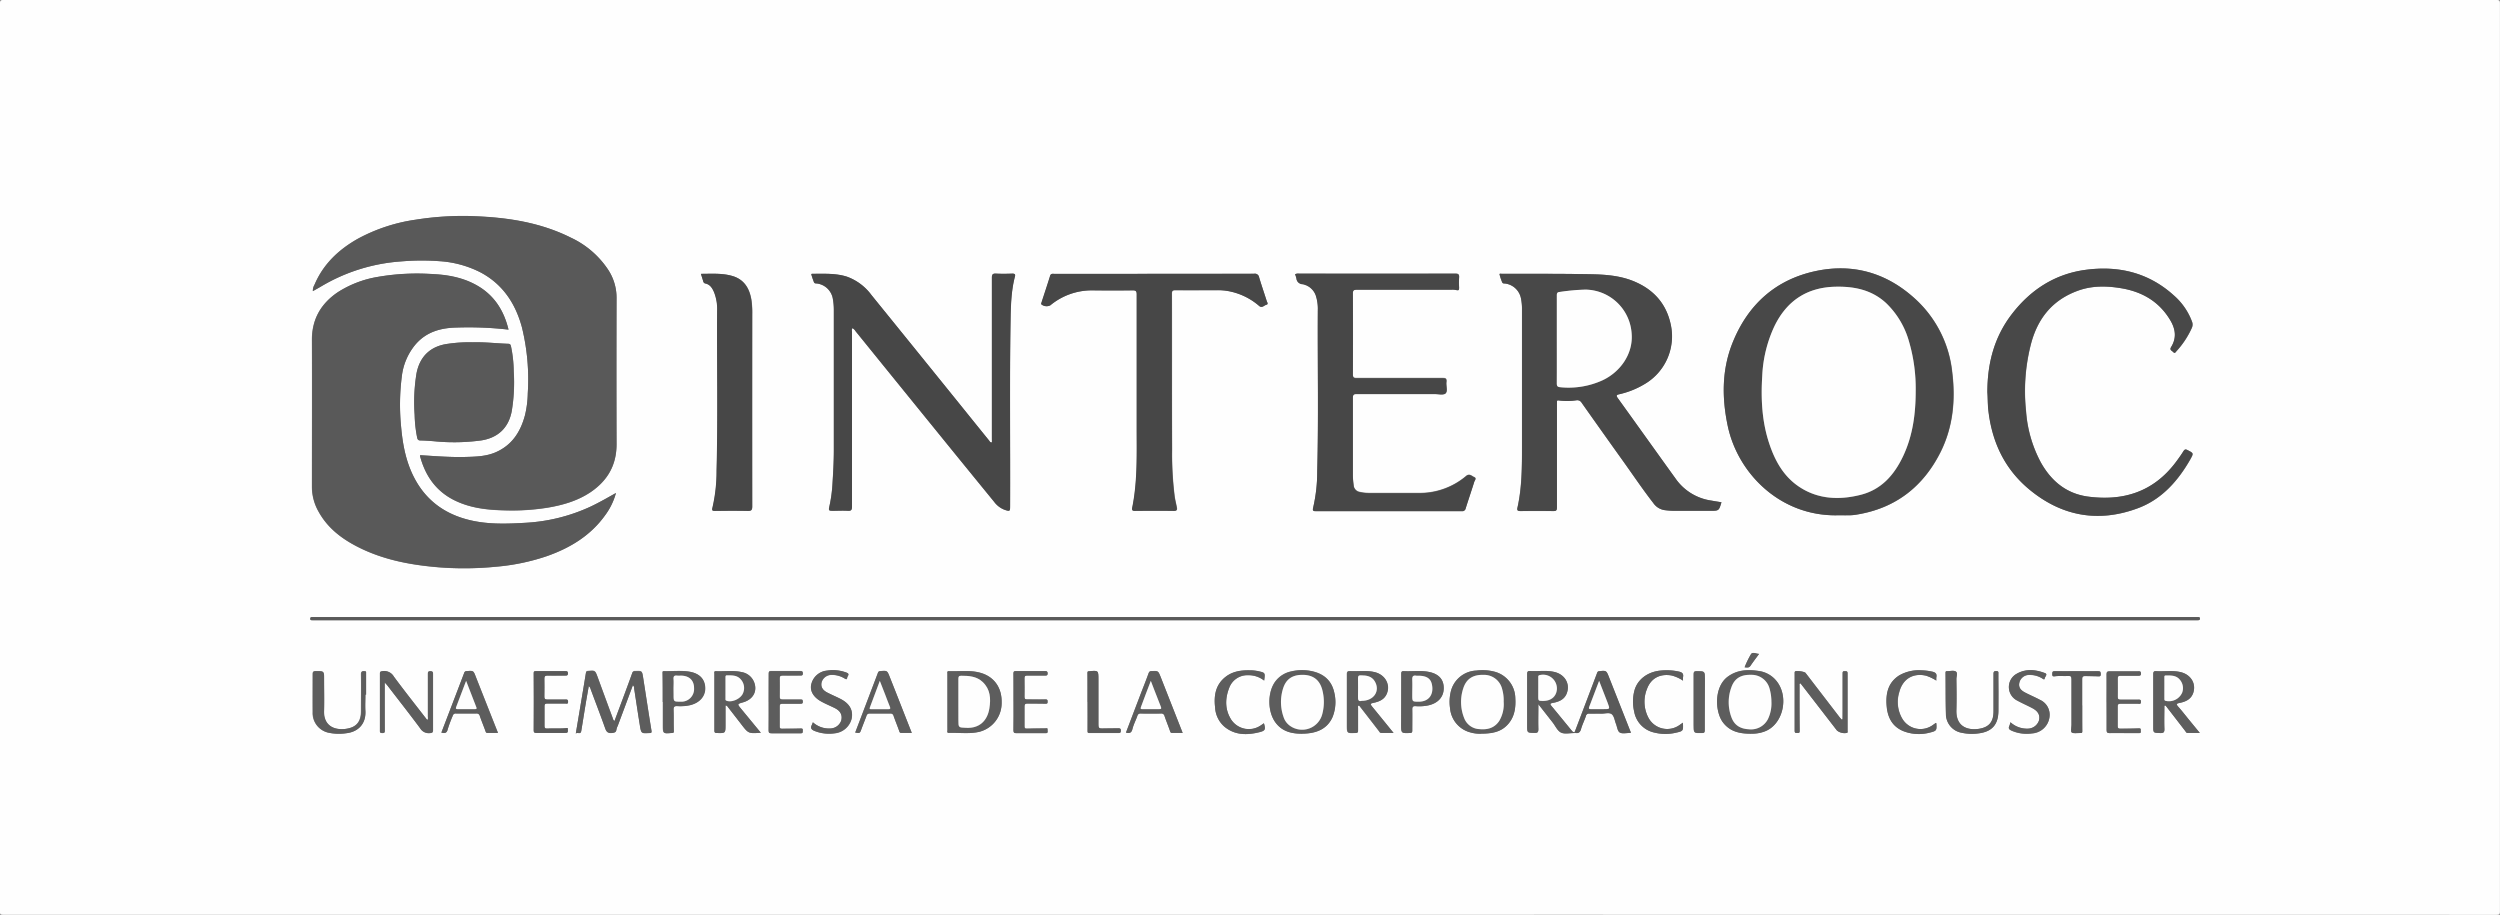 <svg xmlns="http://www.w3.org/2000/svg" viewBox="0 0 808.12 295.72"><rect x="0" y="0" width="808.12" height="295.72" fill="#808080" stroke="none"/><defs><style>.cls-1{fill:#fefefe;}.cls-2{fill:#595959;}.cls-3{fill:#484848;}.cls-4{fill:#474747;}.cls-5{fill:#5d5d5d;}</style></defs><title>Recurso 14</title><g id="Capa_2" data-name="Capa 2"><g id="Capa_1-2" data-name="Capa 1"><path class="cls-1" d="M404.06,295.7q-201.48,0-403,0c-.9,0-1.1-.2-1.1-1.1Q0,147.86,0,1.1C0,.2.2,0,1.1,0Q404.06,0,807,0c.9,0,1.1.2,1.1,1.1q0,146.76,0,293.52c0,.9-.2,1.1-1.1,1.1Q605.54,295.69,404.06,295.7Zm123-58.85.18-.09-.17-.13-7-17.73c-.84-2.15-.9-2.19-3.11-1.94a.69.69,0,0,0-.7.49Q512.68,227,509,236.6c-.51.25-.71-.18-1-.47-2.13-2.59-4.24-5.19-6.39-7.77-.54-.65-.74-.93.38-1.13,2-.37,3.86-1.15,4.56-3.35.92-2.95-.81-5.82-4-6.61-2.6-.64-5.26-.16-7.89-.32-.86-.06-1,.22-1,1.05,0,5.52,0,11,0,16.55,0,2.38,0,2.32,2.32,2.4,1,0,1.34-.22,1.3-1.29-.09-2.57,0-5.15,0-8l4.62,5.9c.88,1.12,1.54,2.69,2.69,3.26s2.81.15,4.25.17a.65.65,0,0,0,.22-.08c1,.24,1.63,0,1.94-1.13.39-1.45,1.1-2.81,1.58-4.24a1,1,0,0,1,1.19-.84c1.27,0,2.55,0,3.82,0s2.57-.46,3.37.18.94,2,1.36,3.1.53,2.38,1.25,2.82,2.15.13,3.27.14A1,1,0,0,0,527.06,236.85Zm-391.2-89.71s0,0-.07-.06,0,0,0,0h.14c-.23.3-.06.63,0,.9,1.69,6,5.06,10.75,10.74,13.65,5.14,2.61,10.68,3.24,16.32,3.37a73.32,73.32,0,0,0,14-.86c4.93-.84,9.68-2.2,13.89-5,5.5-3.71,8.46-8.77,8.43-15.55q-.09-23.64,0-47.28a16.47,16.47,0,0,0-2.66-9,29.26,29.26,0,0,0-12-10.4c-10-5.06-20.77-6.63-31.78-7A95.86,95.86,0,0,0,134.48,71a55.76,55.76,0,0,0-18.7,6.09c-6.24,3.5-11.27,8.19-14.12,14.91a3.87,3.87,0,0,0-.55,2.08c1-.56,1.94-1.09,2.86-1.63a58.44,58.44,0,0,1,25.59-7.94,77.92,77.92,0,0,1,12.69-.07,33.81,33.81,0,0,1,13.22,3.68c7.15,3.86,11.2,10.09,13.26,17.75a70.71,70.71,0,0,1,1.87,21.25,32.8,32.8,0,0,1-.9,7.1c-1.44,5.36-4.19,9.67-9.52,12-3.08,1.32-6.34,1.4-9.6,1.49C145.66,147.85,140.77,147.44,135.86,147.14Zm28.52-40.59c-1.38-5.65-4.07-10.29-9-13.5-4.69-3.06-10-4.17-15.41-4.42a74.51,74.51,0,0,0-17.89.9,34.32,34.32,0,0,0-13,5c-5.4,3.69-8.31,8.69-8.28,15.38.07,15.83,0,31.67,0,47.51a16.24,16.24,0,0,0,2.19,8.06c2.77,5,7.06,8.37,12,11,8.35,4.4,17.4,6.14,26.68,6.91a104.27,104.27,0,0,0,18.53-.17,69.35,69.35,0,0,0,16.52-3.42c7.55-2.66,14.19-6.66,18.92-13.33a21.33,21.33,0,0,0,3.42-7.09c-2.8,1.58-5.41,3.08-8.13,4.37A57.34,57.34,0,0,1,169.7,169c-5.79.34-11.56.53-17.27-.74-8.37-1.86-14.75-6.37-18.67-14.1-2.59-5.09-3.6-10.59-4.1-16.18a72.38,72.38,0,0,1,.22-16.25,19.57,19.57,0,0,1,4.34-10.28c3.5-4.15,8.19-5.46,13.34-5.57A113,113,0,0,1,164.38,106.55Zm392.08,55.81c-1.18-.2-2.28-.37-3.37-.57a17,17,0,0,1-11.21-6.69c-6.34-8.81-12.64-17.65-19-26.46-.57-.79-.42-1,.45-1.2a27.71,27.71,0,0,0,8.16-3.25A17.89,17.89,0,0,0,540.06,105c-1.45-7-5.77-11.61-12.26-14.2-4.39-1.75-9.09-2.07-13.75-2.16-8-.16-16-.11-24-.14-1.56,0-3.12,0-4.68,0-.24,0-.74-.15-.66.23a17.31,17.31,0,0,0,.83,2.49c.2.54.74.37,1.13.45a6,6,0,0,1,5,5,16.62,16.62,0,0,1,.29,3q0,22.2,0,44.4c0,6.7,0,13.41-1.46,20-.21.92.1,1.15,1,1.13,3.51,0,7,0,10.55,0,.93,0,1.19-.22,1.19-1.17,0-11,0-22.08,0-33.12,0-.32,0-.64,0-1s.22-.55.6-.47a19.58,19.58,0,0,0,5.72-.05,1.64,1.64,0,0,1,1.68.8q6.66,9.45,13.38,18.83c3.25,4.55,6.37,9.19,9.8,13.6a5.37,5.37,0,0,0,3.53,2.26,24.89,24.89,0,0,0,3.34.24c3.84,0,7.68,0,11.52,0C555.63,165.12,555.63,165.12,556.46,162.36Zm37.79,4.2c1.32,0,2.64,0,4,0a15.26,15.26,0,0,0,2.13-.24c12.52-2.08,21.41-9.11,27-20.29,4-8.11,4.82-16.83,3.71-25.76A37.34,37.34,0,0,0,618,95.64c-8.85-7.6-19.2-10.4-30.55-8.12C574.12,90.2,565,98.36,560,110.91c-3.44,8.66-3.43,17.66-1.53,26.71C561.76,153.25,575.73,167.06,594.25,166.56ZM320.64,143c-.57.05-.7-.31-.88-.53q-4.72-5.82-9.41-11.66Q296,113.13,281.71,95.43a17.07,17.07,0,0,0-8-6c-3.61-1.14-7.34-.89-11.05-.92-.17,0-.49,0-.41.25.24.84.52,1.66.84,2.47.2.52.75.35,1.15.44a6,6,0,0,1,5,5.21,19.35,19.35,0,0,1,.27,3.22q0,22.74,0,45.48c0,3.59-.21,7.18-.43,10.77a46.3,46.3,0,0,1-1,7.33c-.31,1.34-.2,1.44,1.13,1.44,1.6,0,3.21-.08,4.8,0,1.14.08,1.36-.32,1.36-1.38q0-28.2,0-56.4c0-.41-.18-.87.18-1.26a2.84,2.84,0,0,1,1,1l8.6,10.62q11.7,14.43,23.41,28.85,6.39,7.86,12.8,15.7a7.47,7.47,0,0,0,3.39,2.56c1.67.54,1.73.48,1.74-1.24.08-19.88-.18-39.75.14-59.63.08-4.86.17-9.73,1.4-14.49.17-.64.07-1-.79-1-1.76.06-3.52.09-5.28,0-1.09-.06-1.37.27-1.36,1.37q0,25.92,0,51.84Zm98-54.38a12.3,12.3,0,0,1,.43,1.34,2,2,0,0,0,1.83,1.77,5.57,5.57,0,0,1,4.46,3.73,14,14,0,0,1,.64,4.72c-.1,17.35.26,34.71-.19,52.06A51.47,51.47,0,0,1,424.49,164c-.25,1,0,1.13.91,1.13q23.58,0,47.16,0a1.09,1.09,0,0,0,1.24-.91c.9-2.87,1.88-5.72,2.78-8.6.13-.45.77-1.16,0-1.45s-1.55-1.3-2.68-.35a23.22,23.22,0,0,1-15.54,5.47c-5.28,0-10.56,0-15.84,0a13.44,13.44,0,0,1-3-.34,2.34,2.34,0,0,1-1.94-2.14,24.91,24.91,0,0,1-.25-3.1c0-8.4,0-16.8,0-25.2,0-1,.33-1.24,1.29-1.24,8.36,0,16.72,0,25.08,0,1.23,0,2.9.43,3.59-.2s.11-2.42.28-3.67-.35-1.27-1.33-1.27c-9.24,0-18.48,0-27.72,0-.95,0-1.19-.24-1.19-1.19q.06-13.07,0-26.15c0-1,.32-1.24,1.28-1.24,10.2,0,20.4,0,30.6,0a5.68,5.68,0,0,1,1.55.1c.86.26.92-.15.9-.83a29.33,29.33,0,0,1,0-3.11c.09-1-.16-1.35-1.27-1.34q-25.26.06-50.52,0A2.19,2.19,0,0,0,418.63,88.65Zm223.78,38.2c.12,1.53.1,3.4.29,5.28,1.07,10.39,5.12,19.32,13.22,26.07,10.48,8.72,22.35,10.89,35.12,6.14,7.7-2.86,13-8.79,17-15.82,1.13-2,1.09-2-.92-3-.65-.34-.93-.2-1.31.39-.78,1.25-1.64,2.45-2.53,3.63-7.23,9.54-17,12.56-28.49,11-6.92-1-11.72-5.06-15.06-11a41.24,41.24,0,0,1-4.79-16.61,60.82,60.82,0,0,1,1.71-22.15c2.22-8.08,7-13.83,15-16.75,4.54-1.67,9.22-1.61,13.92-.84,6.82,1.12,12.35,4.26,16,10.36,1.71,2.87,2.09,5.73.28,8.66-.63,1,.34,1.24.74,1.7s.77-.12,1-.38a28.49,28.49,0,0,0,4.92-7.46,2.57,2.57,0,0,0,.07-2.07,20.76,20.76,0,0,0-5.78-8.39c-8.2-7.47-18-9.8-28.76-8.32-9.77,1.36-17.56,6.39-23.58,14.16C644.7,108.78,642.4,117.28,642.41,126.85ZM373.1,88.5h-5.64q-13.32,0-26.63,0c-.53,0-1.08-.16-1.32.63-.89,2.88-1.85,5.74-2.78,8.61-.07.21-.25.39,0,.65a2.64,2.64,0,0,0,2.84.28A21,21,0,0,1,353,93.83c4.4,0,8.8,0,13.2,0,1.08,0,1.29.3,1.29,1.32,0,14.2,0,28.4,0,42.59,0,8.82.33,17.66-1.45,26.37-.15.76,0,1.06.89,1,4.2,0,8.4,0,12.6,0,1,0,1.06-.41.92-1.14-.23-1.17-.53-2.33-.7-3.51a110,110,0,0,1-.83-15.28c-.09-16.76,0-33.52-.06-50.27,0-.9.22-1.14,1.13-1.13,4.48.05,9,0,13.44,0a20,20,0,0,1,3,.18A21,21,0,0,1,407,98.88c.95.83,1.59-.14,2.34-.36s.25-.81.13-1.19c-.81-2.57-1.7-5.12-2.47-7.71a1.36,1.36,0,0,0-1.58-1.15C394.62,88.51,383.86,88.5,373.1,88.5ZM152.85,110.65a47.31,47.31,0,0,0-8,.48c-5.59.73-9.08,4-10.18,9.49a57.34,57.34,0,0,0-.62,13.47,41.33,41.33,0,0,0,.81,7.34c.15.69.38.93,1.07.95,1.43,0,2.86.13,4.29.24a64.87,64.87,0,0,0,15.38-.26c5.4-.85,8.79-4.08,9.83-9.44a56.17,56.17,0,0,0,.65-12.88,41.43,41.43,0,0,0-.88-8.06c-.13-.53-.26-.83-.89-.85C160.49,111,156.72,110.54,152.85,110.65Zm73.72-22.13c.29.92.54,1.71.82,2.49a.83.83,0,0,0,.64.63c1.57.32,2.28,1.53,2.84,2.83a14.86,14.86,0,0,1,1,6c-.1,17.23.26,34.46-.19,51.69a51.88,51.88,0,0,1-1.34,12c-.25,1,.12,1,.91,1,3.48,0,7-.06,10.44,0,1.16,0,1.51-.2,1.51-1.46q-.07-31.06,0-62.13a28.54,28.54,0,0,0-.26-4.54c-.6-3.76-2.33-6.72-6.23-7.83C233.38,88.25,230,88.51,226.57,88.52ZM405.74,199.46H101.06c-.35,0-.74-.05-.77.5s.36.52.72.52H710.35c.36,0,.76,0,.78-.5s-.35-.53-.72-.53H405.74Zm-201.17,22a1.21,1.21,0,0,1,.42,1c.62,4,1.21,8,1.86,12,.42,2.57.46,2.55,3.15,2.39.57,0,.7-.11.59-.76-.93-5.7-1.8-11.41-2.69-17.11-.35-2.21-.35-2.19-2.6-2.11a.86.86,0,0,0-.94.67c-.8,2.25-1.63,4.48-2.46,6.72l-3.26,8.73c-.45-.26-.48-.66-.6-1q-2.44-6.6-4.86-13.21c-.79-2.14-.84-2.17-3.13-1.94-.44.05-.58.17-.65.63-1.05,6.42-2.14,12.84-3.27,19.58.6-.64,1.56.43,1.77-.85.45-2.71.87-5.42,1.32-8.13.35-2.11.73-4.21,1.11-6.39a1.78,1.78,0,0,1,.6,1c1.58,4.25,3.21,8.48,4.73,12.75.37,1,.82,1.49,2,1.41.89-.06,1.52-.12,1.62-1.17a4.72,4.72,0,0,1,.41-1.12C201.3,230.32,202.91,226,204.57,221.5Zm101.69,5.42c0,3,0,6.08,0,9.12,0,.34-.25.9.44.87,3.27-.11,6.57.4,9.8-.33a9.59,9.59,0,0,0,7.27-9.52c.08-4.81-2.48-8.35-6.9-9.57-3.34-.93-6.75-.38-10.13-.52-.69,0-.49.48-.49.84Zm172.65,10.24c4.18,0,6.84-1,8.73-3.25s2.37-5.26,2.18-8.23a9,9,0,0,0-6.8-8.56,15.43,15.43,0,0,0-5.82-.34,8.86,8.86,0,0,0-8.32,7.19,14,14,0,0,0-.15,5,8.84,8.84,0,0,0,6.71,7.83A10.69,10.69,0,0,0,478.91,237.16Zm87.11,0a11.25,11.25,0,0,0,4.3-.68c5.95-2.09,8.15-11,4-16.24a8.87,8.87,0,0,0-5.88-3.34c-3.47-.53-6.86-.37-9.85,1.78-4.56,3.25-4.31,11.38-1.6,14.91C559.22,236.44,562.24,237.2,566,237.17Zm-145.14,0c5,0,8.28-1.76,9.84-5.38a12.92,12.92,0,0,0,.59-7.75c-.76-3.85-3.2-6.12-7-7a15,15,0,0,0-6.88,0,8.59,8.59,0,0,0-5.24,3.32c-2.57,3.53-2.5,9.82.16,13.3C414.53,236.49,417.56,237.19,420.88,237.17Zm278.75-9c.34-.12.45,0,.54.13q3.12,4,6.22,8.05c.21.26.29.64.77.63,1.26,0,2.52,0,3.94,0l-3.53-4.3c-1.14-1.39-2.23-2.82-3.43-4.16-.7-.8-.68-1,.44-1.25,1.88-.37,3.62-1.13,4.35-3.13,1.09-3-.65-6-4-6.81-2.6-.63-5.25-.16-7.88-.32-.86-.06-1,.23-1,1.05,0,5.59,0,11.19,0,16.78,0,2.14,0,2.07,2.18,2.17,1.14.05,1.47-.22,1.42-1.41C699.55,233.05,699.63,230.56,699.63,228.12Zm-453.69,8.74-6.39-7.77c-1.25-1.52-1.25-1.52.65-2.06,3.23-.92,4.72-3.58,3.58-6.5a5.25,5.25,0,0,0-4-3.27c-2.75-.63-5.57-.17-8.35-.3-.7,0-.49.49-.49.83,0,6.11,0,12.23,0,18.34,0,.62.16.79.78.81,2.81.08,2.81.1,2.81-2.74v-6.15c.56,0,.66.36.85.59l4.18,5.39C241.93,237.14,241.92,237.14,245.94,236.86Zm204.53.06c-2.42-3-4.66-5.77-7-8.51-.69-.82-.58-1,.43-1.2,1.88-.39,3.61-1.09,4.38-3.09,1.12-2.93-.63-6-3.95-6.84-2.63-.65-5.33-.17-8-.33-.81,0-1,.23-1,1,0,5.44,0,10.87,0,16.31,0,2.83,0,2.8,2.85,2.69.67,0,.75-.27.74-.85,0-2.4,0-4.79,0-7.19,0-.28-.18-.65.22-.86.1.06.23.09.29.18q3.12,4,6.23,8.05c.23.3.33.68.87.66C447.84,236.89,449.07,236.92,450.47,236.92ZM124.36,220.61c.49.54.77.82,1,1.12,3.51,4.55,7.06,9.08,10.48,13.69A3.2,3.2,0,0,0,139,237c.78-.07,1-.26,1-1,0-6,0-12,0-18,0-.61,0-1-.84-1s-.82.42-.82,1q0,6.83,0,13.66c0,.35.17.77-.21,1.12-3.63-4.7-7.27-9.29-10.76-14a3.58,3.58,0,0,0-3.72-1.79c-.68.09-.81.22-.81.89q0,9,0,18.1c0,.59-.14,1,.77,1s.8-.43.8-1C124.36,231,124.36,226,124.36,220.61Zm471.25,11.9-.27.1c-.23-.26-.47-.51-.68-.78l-11-14.32c-.36-.46-3.07-.83-3.41-.43a.88.88,0,0,0-.1.55c0,6.2,0,12.4,0,18.59,0,.79.4.7.89.71s.74,0,.73-.71c-.07-4.88-.05-9.76-.05-14.64,0-.24-.14-.58.33-.69l11.76,15.24a3.91,3.91,0,0,0,3.25.77c.31-.16.18-.4.18-.62,0-6.2,0-12.4,0-18.6,0-.75-.34-.73-.86-.72s-.75,0-.74.69c0,4,0,8.08,0,12.12Zm-142.67-5.62v7.32c0,2.83,0,2.82,2.81,2.73.62,0,.79-.17.78-.81,0-2.24,0-4.48,0-6.72,0-.88.17-1.21,1.11-1.15a14.28,14.28,0,0,0,4.17-.27c3.06-.71,4.88-2.76,4.89-5.52s-1.56-4.64-4.84-5.28c-2.64-.53-5.34-.1-8-.24-.78,0-.9.24-.89.94C453,220.89,452.94,223.89,452.94,226.89Zm-238.72,0h0v7.31c0,3,0,3,3,2.69.44,0,.53-.1.51-.61-.07-2.31,0-4.63-.08-6.95,0-.94.3-1.15,1.17-1.11a14.94,14.94,0,0,0,4-.26c3.13-.69,5.11-2.86,5.06-5.62s-1.79-4.69-5.08-5.24c-2.73-.45-5.5-.1-8.25-.17-.45,0-.45.22-.44.62C214.24,220.7,214.22,223.82,214.22,226.93Zm168.07,10-7.13-18.08c-.79-2-.79-2-2.92-1.89-.59,0-.78.22-1,.76-.79,2.21-1.67,4.38-2.51,6.57-1.6,4.18-3.19,8.37-4.78,12.54,1.15.31,1.78.11,2.09-1.17.36-1.45,1.09-2.81,1.59-4.23a1,1,0,0,1,1.13-.77q3.22.06,6.47,0a1.06,1.06,0,0,1,1.2.85c.56,1.65,1.24,3.27,1.8,4.92.14.4.28.51.64.5Zm-239.62-.1c1.16.3,1.8.13,2.1-1.16a45.21,45.21,0,0,1,1.58-4.24,1,1,0,0,1,1.13-.77c2.15,0,4.31,0,6.47,0a1.05,1.05,0,0,1,1.19.85c.56,1.61,1.22,3.19,1.8,4.8.13.36.18.64.67.63,1.1,0,2.21,0,3.38,0-2.41-6.11-4.78-12.09-7.14-18.07-.82-2.09-.81-2.08-3-1.9a.75.75,0,0,0-.77.56C147.61,223.93,145.15,230.35,142.67,236.82Zm152.06.1c-2.43-6.14-4.78-12.12-7.15-18.1-.82-2.08-.83-2.06-3.06-1.87a.76.76,0,0,0-.76.59q-3.66,9.63-7.33,19.27c1.54.22,1.53.21,2-1.12s1.1-2.82,1.62-4.24a1,1,0,0,1,1.1-.8c2.2,0,4.39,0,6.59,0a1,1,0,0,1,1.11.81c.56,1.61,1.22,3.19,1.79,4.81.13.38.2.66.67.65ZM646,224.29c0-2.12,0-4.24,0-6.36,0-.53.21-1-.67-1s-.9.25-.9,1c0,4,0,8,0,12,0,3.39-1.4,5.15-4.73,5.67-3.61.57-7.42-.65-7.27-6,.1-3.36.05-6.72,0-10.08,0-.84.51-2-.21-2.46s-1.79-.09-2.71-.1h-.12c-.34,0-.47.12-.47.5.05,4.52,0,9,.13,13.55a6.16,6.16,0,0,0,5.1,5.86,15.36,15.36,0,0,0,5.36.19c4.43-.54,6.45-2.93,6.45-7.38Zm-383.2,9.17c-.16.43-.24.7-.36.95-.45.93-.22,1.42.8,1.86a12.63,12.63,0,0,0,6.56.81,6.3,6.3,0,0,0,5.52-4.76c.51-2.67-.61-4.77-3.46-6.29-1.48-.78-3-1.4-4.51-2.18s-2.07-1.95-1.73-3.31a3.31,3.31,0,0,1,3.12-2.35,7.74,7.74,0,0,1,4.22,1.11c.37.19.83.61.92-.22.06-.54,1-1.17-.19-1.61a12.36,12.36,0,0,0-6.34-.66,5.77,5.77,0,0,0-5.12,4.65c-.37,2,.78,4,3.27,5.34,1.42.78,2.94,1.4,4.4,2.13,1.82.92,2.49,2.24,2.07,4a3.83,3.83,0,0,1-3.63,2.59A7.72,7.72,0,0,1,262.75,233.46Zm387.11,0a8.21,8.21,0,0,1-.38,1.22c-.43.88,0,1.2.77,1.56a12.14,12.14,0,0,0,6.56.87,6.07,6.07,0,0,0,5.64-5.29,5.27,5.27,0,0,0-3.1-5.56c-1.61-.87-3.32-1.56-4.93-2.43s-2-1.89-1.7-3.19a3.25,3.25,0,0,1,3.16-2.44,7.7,7.7,0,0,1,4.21,1.13c.25.14.71.61.81,0s1.07-1.34.08-1.71c-3.08-1.17-6.22-1.48-9.22.27a4.89,4.89,0,0,0,.27,8.61c1.64.89,3.36,1.63,5,2.51,1.83,1,2.47,2.29,2,4a3.85,3.85,0,0,1-3.66,2.57A7.85,7.85,0,0,1,649.86,233.44Zm-531.74-8.9h.07c0-2.35,0-4.71,0-7.06,0-.36,0-.5-.4-.52-.74-.05-1.21,0-1.19,1,.08,4,0,7.91,0,11.87,0,3.45-1.5,5.29-4.92,5.76-3.6.49-7.29-.87-7.07-5.94.15-3.39,0-6.79,0-10.19,0-2.58,0-2.55-2.64-2.53-.71,0-1,.17-1,.93,0,4.12,0,8.24,0,12.35A6.49,6.49,0,0,0,106,236.8a16.19,16.19,0,0,0,6,.2c3.7-.43,6.37-3,6.09-7.3C118,228,118.12,226.26,118.12,224.54Zm507.62,9.13-.83.59a6.84,6.84,0,0,1-9.94-1.84,10.65,10.65,0,0,1-1.07-8.64c1.08-4.28,4.41-6.33,8.68-5.38a14.48,14.48,0,0,1,3.33,1.59,5.52,5.52,0,0,1,0-1.09c.26-1.18-.36-1.62-1.4-1.82a17.73,17.73,0,0,0-3.32-.41,12.71,12.71,0,0,0-7.34,1.68c-3.6,2.34-4.35,5.88-4,9.85.31,3.68,1.8,6.63,5.37,8.11a13.7,13.7,0,0,0,8.58.48c2.2-.52,2.26-.72,2.11-3C625.89,233.78,625.84,233.75,625.74,233.67ZM544,233.6l-1,.7a6.87,6.87,0,0,1-10.23-2.44,11.08,11.08,0,0,1-.35-9.27c1.31-3.41,4.22-4.87,7.88-4.25a11.62,11.62,0,0,1,3.74,1.69,6.58,6.58,0,0,1,0-1.19c.22-1.12-.35-1.52-1.34-1.75a18.49,18.49,0,0,0-6.07-.31c-4.12.42-7.38,2.92-8.32,6.48a14.05,14.05,0,0,0-.07,6.76,8.41,8.41,0,0,0,6.48,6.77,14.79,14.79,0,0,0,7,.06C544.15,236.31,544.14,236.27,544,233.6ZM408.64,220c.33-2.54.32-2.51-1.88-3a12.89,12.89,0,0,0-2.62-.28c-2.79-.07-5.51.27-7.83,2-3.38,2.53-4,6.1-3.53,10a8.83,8.83,0,0,0,3,6.2c3.37,2.76,7.25,2.76,11.23,1.81,2-.48,2.14-.86,1.55-2.9l-1.08.74a6.83,6.83,0,0,1-9.55-2c-2-3.27-1.94-6.76-.58-10.22a6.25,6.25,0,0,1,6.07-4.06A8.15,8.15,0,0,1,408.64,220Zm-81,6.85c0,3,0,6.08,0,9.12,0,.79.18,1,1,1,3,0,6.08,0,9.12,0H338c.92,0,.52-.71.58-1.14.08-.62-.34-.42-.7-.41-2,0-4,0-6,.09-.71,0-.75-.34-.75-.88,0-2.08,0-4.16,0-6.24,0-.72.2-1,.94-1,2,.05,3.92,0,5.88.05.62,0,.64-.19.64-.65s0-.76-.67-.73c-2,.08-3.92,0-5.88,0-.64,0-.92-.12-.91-.84.05-2,0-4,0-6,0-.69.2-.89.88-.88,1.92,0,3.84,0,5.76,0,.47,0,.84,0,.84-.65s-.27-.79-.85-.79c-3.12,0-6.24,0-9.36,0-.69,0-.85.2-.84.88C327.64,220.82,327.61,223.82,327.62,226.82Zm353.32.13c0,3,0,6,0,9,0,.8.24,1,1,1,2.08-.05,4.16,0,6.24,0h3.24c.85,0,.48-.64.54-1s-.09-.56-.6-.53c-2,.08-4,.05-6,.1-.61,0-.86-.17-.85-.81q0-3.18,0-6.36c0-.67.21-.91.89-.9,1.88,0,3.76,0,5.64,0,.43,0,.93.25,1-.59s-.49-.72-1-.72c-1.84,0-3.68,0-5.52,0-.72,0-1-.2-1-.95,0-2,0-3.92,0-5.87,0-.8.3-.92,1-.91,1.84,0,3.68,0,5.52,0,.55,0,1,.05,1-.77s-.5-.65-1-.66c-3,0-6.08,0-9.12,0-.8,0-1,.24-1,1C681,221,680.94,224,680.94,227Zm-432.48,0c0,3,0,6,0,9,0,.91.29,1,1.06,1,3,0,5.92,0,8.88,0h.48c.81,0,.57-.57.62-1s-.22-.56-.71-.54c-2,.07-4,0-6,.08-.71,0-.76-.33-.75-.88,0-2.08,0-4.16,0-6.23,0-.74.2-1,.94-1,1.92,0,3.84,0,5.76,0,.55,0,.78,0,.78-.66s-.26-.69-.79-.68c-1.92,0-3.84,0-5.76,0-.76,0-.95-.24-.93-1,0-1.92.05-3.84,0-5.76,0-.75.16-1,1-1,1.87.06,3.75,0,5.63,0,.46,0,.86.05.86-.64s-.27-.8-.86-.8c-3.12,0-6.23,0-9.35,0-.69,0-.84.19-.83.87C248.48,220.86,248.46,223.9,248.46,226.93Zm-65,8.39c-2.28.25-4.52.06-6.75.13-.59,0-.76-.24-.76-.78q0-3.24,0-6.47c0-.62.21-.85.83-.84,2,0,3.92,0,5.88,0,.44,0,.91.29.9-.57s-.42-.74-1-.73c-1.92,0-3.84,0-5.76,0-.69,0-.9-.23-.89-.9,0-1.91.05-3.83,0-5.75,0-.82.2-1.11,1.06-1.09,1.91.07,3.83,0,5.75,0,.51,0,.82,0,.8-.69s-.2-.75-.76-.74c-3.2,0-6.4,0-9.6,0-.52,0-.71.07-.7.71q.06,9.17,0,18.34c0,.76.17.93.9.92,2.91,0,5.83,0,8.75,0C183.64,236.92,183.64,236.92,183.51,235.32ZM673.08,228h0c0-2.84,0-5.67,0-8.51,0-.71.17-1,.93-1,1.36.07,2.72,0,4.07.09.57,0,1,.19,1-.66s-.16-1-.93-1c-2.39.05-4.79,0-7.19,0-2.24,0-4.48,0-6.72,0-.9,0-.79.48-.82,1.05s.39.67.85.6c1.43-.24,2.87,0,4.3-.12.87-.07,1.07.28,1.06,1.09,0,4.92,0,9.84,0,14.75,0,.85-.3,2.2.09,2.44.67.41,1.76.14,2.68.16h.24c.4,0,.48-.11.48-.55C673.06,233.57,673.08,230.77,673.08,228Zm-321.55-1.06h0c0,3.11,0,6.22,0,9.34,0,.53.07.68.59.68,3.15,0,6.31,0,9.46,0,.66,0,.67-.34.69-.82s-.2-.72-.77-.7c-1.76.05-3.52,0-5.27.06-1,.05-1.2-.3-1.19-1.22,0-4.87,0-9.74,0-14.61,0-2.95,0-2.95-3-2.68-.43,0-.56.08-.55.6C351.56,220.68,351.53,223.79,351.53,226.91Zm199.54.15v-7.55c0-2.59,0-2.56-2.63-2.57-.82,0-1,.26-1,1,0,5.44,0,10.87,0,16.31,0,2.76,0,2.73,2.74,2.68.69,0,.85-.21.84-.88C551,233.06,551.07,230.06,551.07,227.06Zm17.56-15.7c-.93,0-2.07-.72-2.62.08a29.93,29.93,0,0,0-2.07,4.25c.83.06,1.42.21,1.89-.48C566.72,213.9,567.69,212.64,568.63,211.36Z"/><path class="cls-2" d="M135.86,147.14c4.91.3,9.8.71,14.72.57,3.26-.09,6.52-.17,9.6-1.49,5.33-2.29,8.08-6.6,9.52-12a32.8,32.8,0,0,0,.9-7.1,70.71,70.71,0,0,0-1.87-21.25c-2.06-7.66-6.11-13.89-13.26-17.75a33.81,33.81,0,0,0-13.22-3.68,77.92,77.92,0,0,0-12.69.07A58.44,58.44,0,0,0,104,92.49c-.92.54-1.86,1.07-2.86,1.63a3.87,3.87,0,0,1,.55-2.08c2.85-6.72,7.88-11.41,14.12-14.91A55.76,55.76,0,0,1,134.48,71a95.86,95.86,0,0,1,18.37-1.15c11,.38,21.8,2,31.78,7a29.26,29.26,0,0,1,12,10.4,16.47,16.47,0,0,1,2.66,9q-.06,23.64,0,47.28c0,6.78-2.93,11.84-8.43,15.55-4.21,2.83-9,4.19-13.89,5a73.32,73.32,0,0,1-14,.86c-5.64-.13-11.18-.76-16.32-3.37-5.68-2.9-9-7.61-10.74-13.65-.08-.27-.25-.6,0-.9Z"/><path class="cls-2" d="M164.38,106.55a113,113,0,0,0-16.82-.67c-5.15.11-9.84,1.42-13.34,5.57a19.57,19.57,0,0,0-4.34,10.28,72.38,72.38,0,0,0-.22,16.25c.5,5.59,1.51,11.09,4.1,16.18,3.92,7.73,10.3,12.24,18.67,14.1,5.71,1.27,11.48,1.08,17.27.74A57.34,57.34,0,0,0,191,163.71c2.72-1.29,5.33-2.79,8.13-4.37a21.33,21.33,0,0,1-3.42,7.09c-4.73,6.67-11.37,10.67-18.92,13.33a69.35,69.35,0,0,1-16.52,3.42,104.27,104.27,0,0,1-18.53.17c-9.28-.77-18.33-2.51-26.68-6.91-5-2.62-9.24-6-12-11a16.24,16.24,0,0,1-2.19-8.06c0-15.84.06-31.68,0-47.51,0-6.69,2.88-11.69,8.28-15.38a34.32,34.32,0,0,1,13-5,74.51,74.51,0,0,1,17.89-.9c5.44.25,10.72,1.36,15.41,4.42C160.31,96.26,163,100.9,164.38,106.55Z"/><path class="cls-3" d="M556.46,162.36c-.83,2.76-.83,2.76-3.61,2.76-3.84,0-7.68,0-11.52,0a24.89,24.89,0,0,1-3.34-.24,5.37,5.37,0,0,1-3.53-2.26c-3.43-4.41-6.55-9.05-9.8-13.6q-6.72-9.39-13.38-18.83a1.64,1.64,0,0,0-1.68-.8,19.58,19.58,0,0,1-5.72.05c-.38-.08-.62,0-.6.47s0,.64,0,1c0,11,0,22.08,0,33.12,0,1-.26,1.18-1.19,1.17-3.51-.06-7-.06-10.55,0-.92,0-1.23-.21-1-1.13,1.48-6.6,1.45-13.31,1.46-20q0-22.2,0-44.4a16.62,16.62,0,0,0-.29-3,6,6,0,0,0-5-5c-.39-.08-.93.09-1.13-.45a17.31,17.31,0,0,1-.83-2.49c-.08-.38.42-.23.66-.23,1.56,0,3.12,0,4.68,0,8,0,16,0,24,.14,4.66.09,9.36.41,13.75,2.16,6.49,2.59,10.81,7.2,12.26,14.2a17.89,17.89,0,0,1-8.55,19.21,27.71,27.71,0,0,1-8.16,3.25c-.87.2-1,.41-.45,1.2,6.34,8.81,12.64,17.65,19,26.46a17,17,0,0,0,11.21,6.69C554.18,162,555.28,162.16,556.46,162.36Zm-53.22-52.58c0,4.67,0,9.35,0,14,0,.9.11,1.28,1.18,1.37A26.48,26.48,0,0,0,517.92,123c5.71-2.62,10-8.48,9.5-15.08a15.18,15.18,0,0,0-14.9-14.27,68,68,0,0,0-8.45.77c-.74.08-.85.48-.84,1.13C503.25,100.26,503.24,105,503.24,109.78Z"/><path class="cls-3" d="M594.25,166.56c-18.52.5-32.49-13.31-35.77-28.94-1.9-9.05-1.91-18.05,1.53-26.71,5-12.55,14.11-20.71,27.4-23.39,11.35-2.28,21.7.52,30.55,8.12A37.34,37.34,0,0,1,631,120.26c1.11,8.93.32,17.65-3.71,25.76-5.56,11.18-14.45,18.21-27,20.29a15.26,15.26,0,0,1-2.13.24C596.89,166.59,595.57,166.56,594.25,166.56Zm25-40.14a54.08,54.08,0,0,0-2.14-16A27.39,27.39,0,0,0,609.69,98c-4.65-4.32-10.33-5.44-16.4-5.3-9.18.21-15.71,4.53-19.71,12.76a42.14,42.14,0,0,0-3.94,16.14c-.46,7.37-.1,14.68,2.26,21.77,1.89,5.68,4.72,10.78,9.88,14.13,6.12,4,12.86,4.18,19.69,2.46s10.85-6.46,13.69-12.46C618.32,140.82,619.23,133.7,619.24,126.42Z"/><path class="cls-4" d="M320.64,143v-1.35q0-25.92,0-51.84c0-1.1.27-1.43,1.36-1.37,1.76.1,3.52.07,5.28,0,.86,0,1,.37.79,1-1.23,4.76-1.32,9.63-1.4,14.49-.32,19.88-.06,39.75-.14,59.63,0,1.72-.07,1.78-1.74,1.24a7.47,7.47,0,0,1-3.39-2.56q-6.4-7.84-12.8-15.7-11.71-14.42-23.41-28.85l-8.6-10.62a2.84,2.84,0,0,0-1-1c-.36.39-.18.85-.18,1.26q0,28.2,0,56.4c0,1.06-.22,1.46-1.36,1.38-1.59-.11-3.2,0-4.8,0-1.33,0-1.44-.1-1.13-1.44a46.3,46.3,0,0,0,1-7.33c.22-3.59.43-7.18.43-10.77q0-22.74,0-45.48a19.35,19.35,0,0,0-.27-3.22,6,6,0,0,0-5-5.21c-.4-.09-.95.08-1.15-.44-.32-.81-.6-1.63-.84-2.47-.08-.28.24-.26.41-.25,3.71,0,7.44-.22,11.05.92a17.07,17.07,0,0,1,8,6q14.35,17.68,28.64,35.41,4.69,5.83,9.41,11.66C319.94,142.72,320.07,143.08,320.64,143Z"/><path class="cls-4" d="M418.63,88.65a2.19,2.19,0,0,1,1.22-.15q25.26,0,50.52,0c1.11,0,1.36.33,1.27,1.34a29.33,29.33,0,0,0,0,3.11c0,.68,0,1.09-.9.83a5.68,5.68,0,0,0-1.55-.1c-10.2,0-20.4,0-30.6,0-1,0-1.29.2-1.28,1.24q.06,13.08,0,26.15c0,.95.24,1.2,1.19,1.19,9.24,0,18.48,0,27.72,0,1,0,1.48.13,1.33,1.27s.52,3-.28,3.67-2.36.2-3.59.2c-8.36,0-16.72,0-25.08,0-1,0-1.3.2-1.29,1.24,0,8.4,0,16.8,0,25.2a24.91,24.91,0,0,0,.25,3.1,2.34,2.34,0,0,0,1.94,2.14,13.44,13.44,0,0,0,3,.34c5.28,0,10.56,0,15.84,0a23.22,23.22,0,0,0,15.54-5.47c1.13-1,1.85,0,2.68.35s.17,1,0,1.45c-.9,2.88-1.88,5.73-2.78,8.6a1.09,1.09,0,0,1-1.24.91q-23.58,0-47.16,0c-.93,0-1.16-.17-.91-1.13a51.47,51.47,0,0,0,1.31-11.74c.45-17.35.09-34.71.19-52.06a14,14,0,0,0-.64-4.72,5.57,5.57,0,0,0-4.46-3.73A2,2,0,0,1,419.06,90,12.3,12.3,0,0,0,418.63,88.65Z"/><path class="cls-3" d="M642.41,126.85c0-9.57,2.29-18.07,8-25.45,6-7.77,13.81-12.8,23.58-14.16,10.72-1.48,20.56.85,28.76,8.32a20.76,20.76,0,0,1,5.78,8.39,2.57,2.57,0,0,1-.07,2.07,28.49,28.49,0,0,1-4.92,7.46c-.24.26-.51.93-1,.38s-1.37-.68-.74-1.7c1.81-2.93,1.43-5.79-.28-8.66-3.64-6.1-9.17-9.24-16-10.36-4.7-.77-9.38-.83-13.92.84-8,2.92-12.75,8.67-15,16.75a60.82,60.82,0,0,0-1.71,22.15,41.24,41.24,0,0,0,4.79,16.61c3.34,5.94,8.14,10,15.06,11,11.47,1.58,21.26-1.44,28.49-11,.89-1.18,1.75-2.38,2.53-3.63.38-.59.66-.73,1.31-.39,2,1.06,2,1,.92,3-4,7-9.3,13-17,15.82-12.77,4.75-24.64,2.58-35.12-6.14-8.1-6.75-12.15-15.68-13.22-26.07C642.51,130.25,642.53,128.38,642.41,126.85Z"/><path class="cls-4" d="M373.1,88.5c10.76,0,21.52,0,32.27,0A1.36,1.36,0,0,1,407,89.62c.77,2.59,1.66,5.14,2.47,7.71.12.38.64,1-.13,1.19s-1.39,1.19-2.34.36A21,21,0,0,0,396.35,94a20,20,0,0,0-3-.18c-4.48,0-9,0-13.44,0-.91,0-1.13.23-1.13,1.13,0,16.75,0,33.51.06,50.27a110,110,0,0,0,.83,15.28c.17,1.18.47,2.34.7,3.51.14.73.06,1.15-.92,1.14-4.2-.06-8.4-.05-12.6,0-.86,0-1-.29-.89-1,1.78-8.71,1.43-17.55,1.45-26.37,0-14.19,0-28.39,0-42.59,0-1-.21-1.34-1.29-1.32-4.4.07-8.8.06-13.2,0a21,21,0,0,0-13.44,4.84,2.64,2.64,0,0,1-2.84-.28c-.22-.26,0-.44,0-.65.93-2.87,1.89-5.73,2.78-8.61.24-.79.79-.63,1.32-.63q13.32,0,26.63,0Z"/><path class="cls-2" d="M152.85,110.65c3.87-.11,7.64.35,11.43.48.63,0,.76.32.89.85a41.43,41.43,0,0,1,.88,8.06,56.17,56.17,0,0,1-.65,12.88c-1,5.36-4.43,8.59-9.83,9.44a64.87,64.87,0,0,1-15.38.26c-1.43-.11-2.86-.21-4.29-.24-.69,0-.92-.26-1.07-.95a41.33,41.33,0,0,1-.81-7.34,57.34,57.34,0,0,1,.62-13.47c1.1-5.52,4.59-8.76,10.18-9.49A47.31,47.31,0,0,1,152.85,110.65Z"/><path class="cls-4" d="M226.57,88.52c3.45,0,6.81-.27,10.07.67,3.9,1.11,5.63,4.07,6.23,7.83a28.54,28.54,0,0,1,.26,4.54q0,31.07,0,62.13c0,1.26-.35,1.49-1.51,1.46-3.48-.08-7-.05-10.44,0-.79,0-1.16-.07-.91-1a51.88,51.88,0,0,0,1.34-12c.45-17.23.09-34.46.19-51.69a14.86,14.86,0,0,0-1-6c-.56-1.3-1.27-2.51-2.84-2.83a.83.83,0,0,1-.64-.63C227.11,90.23,226.86,89.44,226.57,88.52Z"/><path class="cls-2" d="M405.74,199.46H710.41c.37,0,.75,0,.72.53s-.42.49-.78.5H101c-.36,0-.75.05-.72-.52s.42-.49.77-.5H405.74Z"/><path class="cls-5" d="M204.57,221.5c-1.66,4.46-3.27,8.82-4.89,13.17a4.72,4.72,0,0,0-.41,1.12c-.1,1.05-.73,1.11-1.62,1.17-1.17.08-1.62-.37-2-1.41-1.52-4.27-3.15-8.5-4.73-12.75a1.78,1.78,0,0,0-.6-1c-.38,2.18-.76,4.28-1.11,6.39-.45,2.71-.87,5.42-1.32,8.13-.21,1.28-1.17.21-1.77.85,1.13-6.74,2.22-13.16,3.27-19.58.07-.46.21-.58.65-.63,2.29-.23,2.34-.2,3.13,1.94q2.41,6.62,4.86,13.21c.12.31.15.71.6,1l3.26-8.73c.83-2.24,1.66-4.47,2.46-6.72a.86.86,0,0,1,.94-.67c2.25-.08,2.25-.1,2.6,2.11.89,5.7,1.76,11.41,2.69,17.11.11.65,0,.73-.59.76-2.69.16-2.73.18-3.15-2.39-.65-4-1.24-8-1.86-12A1.21,1.21,0,0,0,204.57,221.5Z"/><path class="cls-5" d="M306.26,226.92v-9.11c0-.36-.2-.87.49-.84,3.38.14,6.79-.41,10.13.52,4.42,1.22,7,4.76,6.9,9.57a9.59,9.59,0,0,1-7.27,9.52c-3.23.73-6.53.22-9.8.33-.69,0-.44-.53-.44-.87C306.25,233,306.26,230,306.26,226.92Zm3.53-.06v5.87c0,2.56,0,2.46,2.54,2.58,4.26.21,6.85-2.29,7.48-6.31.49-3.12.35-6.15-2.19-8.53-2-1.84-4.4-2-6.92-2-.77,0-.93.28-.92,1C309.81,221.91,309.79,224.39,309.79,226.86Z"/><path class="cls-5" d="M478.91,237.16a10.69,10.69,0,0,1-3.47-.36,8.84,8.84,0,0,1-6.71-7.83,14,14,0,0,1,.15-5,8.86,8.86,0,0,1,8.32-7.19,15.43,15.43,0,0,1,5.82.34,9,9,0,0,1,6.8,8.56c.19,3-.18,5.84-2.18,8.23S483.09,237.16,478.91,237.16Zm7.15-10.34a13.12,13.12,0,0,0-.51-4.08,6,6,0,0,0-6-4.59c-3.38-.1-5.55,1.25-6.54,4.26a14,14,0,0,0,.22,9.6,5.53,5.53,0,0,0,5,3.68c2.58.25,4.83-.35,6.37-2.64A10.61,10.61,0,0,0,486.06,226.82Z"/><path class="cls-5" d="M566,237.17c-3.78,0-6.8-.73-9-3.57-2.71-3.53-3-11.66,1.6-14.91,3-2.15,6.38-2.31,9.85-1.78a8.87,8.87,0,0,1,5.88,3.34c4.11,5.27,1.91,14.15-4,16.24A11.25,11.25,0,0,1,566,237.17Zm6.59-10.27a15.58,15.58,0,0,0-.63-4.39,6,6,0,0,0-6-4.37c-3.24-.09-5.29,1.16-6.33,4.05a13.9,13.9,0,0,0,0,9.6c.91,2.59,2.85,3.78,5.56,3.94a6.15,6.15,0,0,0,6.27-3.29A11.62,11.62,0,0,0,572.61,226.9Z"/><path class="cls-5" d="M420.88,237.17c-3.32,0-6.35-.68-8.49-3.5-2.66-3.48-2.73-9.77-.16-13.3a8.59,8.59,0,0,1,5.24-3.32,15,15,0,0,1,6.88,0c3.76.9,6.2,3.17,7,7a12.92,12.92,0,0,1-.59,7.75C429.16,235.41,425.89,237.16,420.88,237.17Zm.08-19c-3.22,0-5.25,1.38-6.21,4.41a14.53,14.53,0,0,0,.18,9.28,5.47,5.47,0,0,0,2.11,2.82,6.72,6.72,0,0,0,10.4-3.9,15.22,15.22,0,0,0,0-7.7C426.56,219.74,424.38,218.12,421,218.14Z"/><path class="cls-5" d="M699.63,228.12c0,2.44-.08,4.93,0,7.42.05,1.19-.28,1.46-1.42,1.41-2.18-.1-2.18,0-2.18-2.17,0-5.59,0-11.19,0-16.78,0-.82.16-1.11,1-1.05,2.63.16,5.28-.31,7.88.32,3.34.82,5.08,3.81,4,6.81-.73,2-2.47,2.76-4.35,3.13-1.12.22-1.14.45-.44,1.25,1.2,1.34,2.29,2.77,3.43,4.16l3.53,4.3c-1.42,0-2.68,0-3.94,0-.48,0-.56-.37-.77-.63q-3.1-4-6.22-8.05C700.08,228.12,700,228,699.63,228.12Zm0-5.65c0,1.12,0,2.23,0,3.35,0,.31,0,.6.4.73a4.69,4.69,0,0,0,5.34-2.62,4.17,4.17,0,0,0-.77-4.25c-1.2-1.43-2.88-1.33-4.51-1.34-.55,0-.46.44-.46.78C699.62,220.24,699.63,221.35,699.63,222.47Z"/><path class="cls-5" d="M245.94,236.86c-4,.28-4,.28-6.4-2.83l-4.18-5.39c-.19-.23-.29-.58-.85-.59v6.15c0,2.84,0,2.82-2.81,2.74-.62,0-.78-.19-.78-.81,0-6.11,0-12.23,0-18.34,0-.34-.21-.86.49-.83,2.78.13,5.6-.33,8.35.3a5.25,5.25,0,0,1,4,3.27c1.14,2.92-.35,5.58-3.58,6.5-1.9.54-1.9.54-.65,2.06Zm-11.43-14.47c0,1.12,0,2.23,0,3.35,0,.29-.11.62.32.8,1.76.7,4.72-.66,5.39-2.54a4.15,4.15,0,0,0-.76-4.35c-1.22-1.42-2.9-1.3-4.53-1.31-.46,0-.42.38-.42.7Z"/><path class="cls-5" d="M450.47,236.92c-1.4,0-2.63,0-3.85,0-.54,0-.64-.36-.87-.66q-3.11-4-6.23-8.05c-.06-.09-.19-.12-.29-.18-.4.21-.22.58-.22.86,0,2.4,0,4.79,0,7.19,0,.58-.07.83-.74.85-2.85.11-2.85.14-2.85-2.69,0-5.44,0-10.87,0-16.31,0-.76.15-1,1-1,2.67.16,5.37-.32,8,.33,3.32.82,5.07,3.91,3.95,6.84-.77,2-2.5,2.7-4.38,3.09-1,.21-1.12.38-.43,1.2C445.81,231.15,448.05,234,450.47,236.92Zm-10.31-10.37c3.94,0,6-3.2,4.27-6.26-1-1.77-2.76-1.94-4.57-2-.66,0-.9.18-.89.88,0,2,.06,4,0,6C438.93,226.21,439.09,226.85,440.16,226.55Z"/><path class="cls-5" d="M509.05,236.86a.65.65,0,0,1-.22.08c-1.44,0-3.09.4-4.25-.17s-1.81-2.14-2.69-3.26l-4.62-5.9c0,2.9-.06,5.48,0,8,0,1.07-.26,1.33-1.3,1.29-2.32-.08-2.32,0-2.32-2.4,0-5.51,0-11,0-16.55,0-.83.17-1.11,1-1.05,2.63.16,5.29-.32,7.89.32,3.23.79,5,3.66,4,6.61-.7,2.2-2.55,3-4.56,3.35-1.12.2-.92.48-.38,1.13,2.15,2.58,4.26,5.18,6.39,7.77.25.29.45.72,1,.47Zm-11.81-14.53V225c0,1.62,0,1.62,1.68,1.61,2.49,0,4.13-1.42,4.35-3.7a4.48,4.48,0,0,0-5.63-4.63c-.45.13-.39.43-.39.73C497.24,220.09,497.24,221.21,497.24,222.33Z"/><path class="cls-5" d="M124.36,220.61c0,5.35,0,10.34,0,15.32,0,.6.09,1-.8,1s-.77-.45-.77-1q0-9,0-18.1c0-.67.13-.8.81-.89a3.58,3.58,0,0,1,3.72,1.79c3.49,4.72,7.13,9.31,10.76,14,.38-.35.21-.77.21-1.12q0-6.83,0-13.66c0-.6,0-1,.82-1s.84.42.84,1c0,6,0,12,0,18,0,.76-.19.95-1,1a3.2,3.2,0,0,1-3.14-1.54c-3.42-4.61-7-9.14-10.48-13.69C125.13,221.43,124.85,221.15,124.36,220.61Z"/><path class="cls-5" d="M595.61,232.51v-2.74c0-4,0-8.08,0-12.12,0-.69.26-.69.74-.69s.87,0,.86.72c0,6.2,0,12.4,0,18.6,0,.22.13.46-.18.62a3.91,3.91,0,0,1-3.25-.77L582,220.89c-.47.11-.33.45-.33.69,0,4.88,0,9.76.05,14.64,0,.7-.24.71-.73.71s-.89.08-.89-.71c0-6.19,0-12.39,0-18.59a.88.88,0,0,1,.1-.55c.34-.4,3,0,3.41.43l11,14.32c.21.27.45.52.68.78Z"/><path class="cls-5" d="M452.94,226.89c0-3,0-6,0-9,0-.7.11-1,.89-.94,2.67.14,5.37-.29,8,.24,3.28.64,4.86,2.45,4.84,5.28s-1.83,4.81-4.89,5.52a14.28,14.28,0,0,1-4.17.27c-.94-.06-1.14.27-1.11,1.15.06,2.24,0,4.48,0,6.72,0,.64-.16.79-.78.81-2.81.09-2.81.1-2.81-2.73Zm5.48-8.47a4,4,0,0,1-.6,0c-1.13-.21-1.39.3-1.34,1.36.09,1.63,0,3.27,0,4.9,0,2.18,0,2.18,2.21,2.14,3.52-.07,4.84-2.79,4.1-5.77C462.36,219.19,460.93,218.42,458.42,218.42Z"/><path class="cls-5" d="M214.22,226.93c0-3.11,0-6.23,0-9.34,0-.4,0-.63.44-.62,2.75.07,5.52-.28,8.25.17,3.29.55,5,2.45,5.08,5.24s-1.93,4.93-5.06,5.62a14.94,14.94,0,0,1-4,.26c-.87,0-1.2.17-1.17,1.11.08,2.32,0,4.64.08,6.95,0,.51-.07.57-.51.61-3,.27-3,.27-3-2.69v-7.31Zm3.5-4.28v1.92c0,2.28,0,2.28,2.25,2.25a4.09,4.09,0,0,0,4.37-4.32c0-2.6-1.57-4.1-4.35-4.1a7.79,7.79,0,0,1-1.08,0c-.89-.11-1.3.15-1.21,1.15S217.72,221.61,217.72,222.65Z"/><path class="cls-5" d="M382.29,236.92H378.9c-.36,0-.5-.1-.64-.5-.56-1.65-1.24-3.27-1.8-4.92a1.06,1.06,0,0,0-1.2-.85q-3.24.06-6.47,0a1,1,0,0,0-1.13.77c-.5,1.42-1.23,2.78-1.59,4.23-.31,1.28-.94,1.48-2.09,1.17,1.59-4.17,3.18-8.36,4.78-12.54.84-2.19,1.72-4.36,2.51-6.57.19-.54.38-.75,1-.76,2.13-.06,2.13-.08,2.92,1.89ZM372,220.09c-1.15,3-2.17,5.76-3.21,8.49-.25.64.13.64.58.64,1.76,0,3.52,0,5.27,0,.85,0,.81-.28.56-.9-.65-1.58-1.25-3.18-1.87-4.78C372.89,222.49,372.49,221.43,372,220.09Z"/><path class="cls-5" d="M142.67,236.82c2.48-6.47,4.94-12.89,7.37-19.31a.75.75,0,0,1,.77-.56c2.23-.18,2.22-.19,3,1.9,2.36,6,4.73,12,7.14,18.07-1.17,0-2.28,0-3.38,0-.49,0-.54-.27-.67-.63-.58-1.61-1.24-3.19-1.8-4.8a1.05,1.05,0,0,0-1.19-.85c-2.16,0-4.32,0-6.47,0a1,1,0,0,0-1.13.77,45.21,45.21,0,0,0-1.58,4.24C144.47,237,143.83,237.12,142.67,236.82Zm8-16.74c-1.16,3-2.21,5.81-3.25,8.56-.14.39,0,.59.43.58h5.74c.43,0,.58-.13.4-.57C152.92,225.9,151.85,223.14,150.67,220.08Z"/><path class="cls-5" d="M294.73,236.92h-3.39c-.47,0-.54-.27-.67-.65-.57-1.62-1.23-3.2-1.79-4.81a1,1,0,0,0-1.11-.81c-2.2,0-4.39,0-6.59,0a1,1,0,0,0-1.1.8c-.52,1.42-1.09,2.82-1.62,4.24s-.49,1.34-2,1.12q3.68-9.63,7.33-19.27a.76.76,0,0,1,.76-.59c2.23-.19,2.24-.21,3.06,1.87C290,224.8,292.3,230.78,294.73,236.92ZM284.4,220.09c-1.17,3.11-2.21,5.87-3.24,8.63-.2.53.17.5.5.5,1.83,0,3.66,0,5.49,0,.65,0,.75-.19.51-.78-.54-1.31-1-2.65-1.55-4S285.06,221.78,284.4,220.09Z"/><path class="cls-5" d="M646,224.29v5.4c0,4.45-2,6.84-6.45,7.38a15.36,15.36,0,0,1-5.36-.19A6.16,6.16,0,0,1,629,231c-.14-4.51-.08-9-.13-13.55,0-.38.13-.51.47-.5h.12c.92,0,2-.3,2.71.1s.2,1.62.21,2.46c.05,3.36.1,6.72,0,10.08-.15,5.31,3.66,6.53,7.27,6,3.33-.52,4.73-2.28,4.73-5.67,0-4,0-8,0-12,0-.71.13-1,.9-1s.67.47.67,1C645.94,220.05,646,222.17,646,224.29Z"/><path class="cls-2" d="M509.05,236.86l0-.26q3.64-9.57,7.27-19.15a.69.69,0,0,1,.7-.49c2.21-.25,2.27-.21,3.11,1.94l7,17.73c0,.07,0,.15,0,.22a1,1,0,0,1-.23.06c-1.12,0-2.46.36-3.27-.14s-.85-1.84-1.25-2.82-.58-2.47-1.36-3.1-2.22-.15-3.37-.18-2.55,0-3.82,0a1,1,0,0,0-1.19.84c-.48,1.43-1.19,2.79-1.58,4.24C510.68,236.9,510.06,237.1,509.05,236.86Zm7.86-16.78c-1.15,3-2.18,5.75-3.22,8.47-.22.57,0,.69.54.68,1.32,0,2.63,0,3.95,0,2.26,0,2.27,0,1.45-2.14S517.89,222.6,516.91,220.08Z"/><path class="cls-5" d="M262.75,233.46a7.72,7.72,0,0,0,5.54,2,3.83,3.83,0,0,0,3.63-2.59c.42-1.75-.25-3.07-2.07-4-1.46-.73-3-1.35-4.4-2.13-2.49-1.38-3.64-3.34-3.27-5.34a5.77,5.77,0,0,1,5.12-4.65,12.36,12.36,0,0,1,6.34.66c1.17.44.25,1.07.19,1.61-.09.83-.55.41-.92.22a7.74,7.74,0,0,0-4.22-1.11,3.31,3.31,0,0,0-3.12,2.35c-.34,1.36.2,2.49,1.73,3.31s3,1.4,4.51,2.18c2.85,1.52,4,3.62,3.46,6.29a6.3,6.3,0,0,1-5.52,4.76,12.63,12.63,0,0,1-6.56-.81c-1-.44-1.25-.93-.8-1.86C262.51,234.16,262.59,233.89,262.75,233.46Z"/><path class="cls-5" d="M649.86,233.44a7.85,7.85,0,0,0,5.55,2.07,3.85,3.85,0,0,0,3.66-2.57c.44-1.69-.2-3-2-4-1.65-.88-3.37-1.62-5-2.51a4.89,4.89,0,0,1-.27-8.61c3-1.75,6.14-1.44,9.22-.27,1,.37,0,1.15-.08,1.71s-.56.17-.81,0a7.7,7.7,0,0,0-4.21-1.13,3.25,3.25,0,0,0-3.16,2.44c-.33,1.3.17,2.37,1.7,3.19s3.32,1.56,4.93,2.43a5.27,5.27,0,0,1,3.1,5.56,6.07,6.07,0,0,1-5.64,5.29,12.14,12.14,0,0,1-6.56-.87c-.79-.36-1.2-.68-.77-1.56A8.21,8.21,0,0,0,649.86,233.44Z"/><path class="cls-5" d="M118.12,224.54c0,1.72-.09,3.45,0,5.16.28,4.32-2.39,6.87-6.09,7.3a16.19,16.19,0,0,1-6-.2,6.49,6.49,0,0,1-4.89-6.58c-.06-4.11,0-8.23,0-12.35,0-.76.25-.92,1-.93,2.64,0,2.64-.05,2.64,2.53,0,3.4.12,6.8,0,10.19-.22,5.07,3.47,6.43,7.07,5.94,3.42-.47,4.92-2.31,4.92-5.76,0-4,0-7.91,0-11.87,0-1.05.45-1.06,1.19-1,.38,0,.41.16.4.52,0,2.35,0,4.71,0,7.06Z"/><path class="cls-5" d="M625.74,233.67c.1.08.15.11.15.13.15,2.27.09,2.47-2.11,3a13.7,13.7,0,0,1-8.58-.48c-3.57-1.48-5.06-4.43-5.37-8.11-.32-4,.43-7.51,4-9.85a12.71,12.71,0,0,1,7.34-1.68,17.73,17.73,0,0,1,3.32.41c1,.2,1.66.64,1.4,1.82a5.52,5.52,0,0,0,0,1.09,14.48,14.48,0,0,0-3.33-1.59c-4.27-1-7.6,1.1-8.68,5.38a10.65,10.65,0,0,0,1.07,8.64,6.84,6.84,0,0,0,9.94,1.84Z"/><path class="cls-5" d="M544,233.6c.11,2.67.12,2.71-2.27,3.25a14.79,14.79,0,0,1-7-.06,8.41,8.41,0,0,1-6.48-6.77,14.05,14.05,0,0,1,.07-6.76c.94-3.56,4.2-6.06,8.32-6.48a18.49,18.49,0,0,1,6.07.31c1,.23,1.56.63,1.34,1.75a6.58,6.58,0,0,0,0,1.19,11.62,11.62,0,0,0-3.74-1.69c-3.66-.62-6.57.84-7.88,4.25a11.08,11.08,0,0,0,.35,9.27A6.87,6.87,0,0,0,543,234.3Z"/><path class="cls-5" d="M408.64,220a8.15,8.15,0,0,0-5.22-1.77,6.25,6.25,0,0,0-6.07,4.06c-1.36,3.46-1.44,7,.58,10.22a6.83,6.83,0,0,0,9.55,2l1.08-.74c.59,2,.46,2.42-1.55,2.9-4,1-7.86,1-11.23-1.81a8.83,8.83,0,0,1-3-6.2c-.43-3.87.15-7.44,3.53-10,2.32-1.73,5-2.07,7.83-2a12.89,12.89,0,0,1,2.62.28C409,217.46,409,217.43,408.64,220Z"/><path class="cls-5" d="M327.61,226.82c0-3,0-6,0-9,0-.68.15-.89.84-.88,3.12,0,6.24,0,9.36,0,.58,0,.85.12.85.79s-.37.66-.84.65c-1.92,0-3.84,0-5.76,0-.68,0-.89.19-.88.88,0,2,.05,4,0,6,0,.72.27.86.91.84,2,0,3.92,0,5.88,0,.7,0,.67.26.67.73s0,.68-.64.65c-2-.08-3.92,0-5.88-.05-.74,0-.95.24-.94,1,0,2.08,0,4.16,0,6.24,0,.54,0,.9.75.88,2-.06,4-.05,6-.09.36,0,.78-.21.7.41-.06.43.34,1.14-.58,1.14h-.36c-3,0-6.08,0-9.12,0-.79,0-1-.21-1-1C327.65,232.9,327.62,229.86,327.61,226.82Z"/><path class="cls-5" d="M680.94,227c0-3,0-6,0-9,0-.78.19-1,1-1,3,.05,6.08,0,9.12,0,.46,0,.94-.14,1,.66s-.44.78-1,.77c-1.84,0-3.68,0-5.52,0-.68,0-1,.11-1,.91.06,1.95,0,3.91,0,5.87,0,.75.24,1,1,.95,1.84,0,3.68,0,5.52,0,.51,0,1-.15,1,.72s-.52.59-1,.59c-1.88,0-3.76,0-5.64,0-.68,0-.9.23-.89.9q0,3.18,0,6.36c0,.64.24.83.85.81,2,0,4,0,6-.1.51,0,.67.09.6.53s.31,1.05-.54,1h-3.24c-2.08,0-4.16,0-6.24,0-.77,0-1-.19-1-1C681,233,680.94,230,680.94,227Z"/><path class="cls-5" d="M248.46,226.93c0-3,0-6.07,0-9.11,0-.68.14-.88.83-.87,3.12,0,6.23,0,9.35,0,.59,0,.87.13.86.8s-.4.64-.86.64c-1.88,0-3.76,0-5.63,0-.82,0-1,.26-1,1,.05,1.92,0,3.84,0,5.76,0,.72.17,1,.93,1,1.92,0,3.84,0,5.76,0,.53,0,.78.05.79.68s-.23.68-.78.66c-1.92,0-3.84,0-5.76,0-.74,0-1,.22-.94,1,0,2.07,0,4.15,0,6.23,0,.55,0,.9.75.88,2,0,4,0,6-.08.49,0,.77,0,.71.54s.19,1-.62,1h-.48c-3,0-5.92,0-8.88,0-.77,0-1.09-.1-1.06-1C248.5,232.93,248.46,229.93,248.46,226.93Z"/><path class="cls-2" d="M183.51,235.32c.13,1.6.13,1.6-1.32,1.6-2.92,0-5.84,0-8.75,0-.73,0-.9-.16-.9-.92q.06-9.16,0-18.34c0-.64.18-.71.7-.71,3.2,0,6.4,0,9.6,0,.56,0,.75.17.76.74s-.29.7-.8.69c-1.92,0-3.84,0-5.75,0-.86,0-1.08.27-1.06,1.09.06,1.92,0,3.84,0,5.75,0,.67.2.91.89.9,1.92,0,3.84,0,5.76,0,.54,0,1-.1,1,.73s-.46.57-.9.57c-2,0-3.92,0-5.88,0-.62,0-.84.22-.83.84q0,3.23,0,6.47c0,.54.17.8.76.78C179,235.38,181.23,235.57,183.51,235.32Z"/><path class="cls-2" d="M673.08,228c0,2.8,0,5.6,0,8.4,0,.44-.08.57-.48.55h-.24c-.92,0-2,.25-2.68-.16-.39-.24-.09-1.59-.09-2.44,0-4.91,0-9.83,0-14.75,0-.81-.19-1.16-1.06-1.09-1.43.1-2.87-.12-4.3.12-.46.07-.89.11-.85-.6s-.08-1.08.82-1.05c2.24.06,4.48,0,6.72,0,2.4,0,4.8,0,7.19,0,.77,0,.94.24.93,1s-.46.69-1,.66c-1.35-.08-2.71,0-4.07-.09-.76,0-.94.28-.93,1,0,2.84,0,5.67,0,8.51Z"/><path class="cls-2" d="M351.53,226.91c0-3.12,0-6.23,0-9.35,0-.52.12-.57.55-.6,3-.27,3-.27,3,2.68,0,4.87,0,9.74,0,14.61,0,.92.2,1.27,1.19,1.22,1.75-.09,3.51,0,5.27-.06.57,0,.79.11.77.7s0,.82-.69.82c-3.15,0-6.31,0-9.46,0-.52,0-.6-.15-.59-.68.05-3.12,0-6.23,0-9.34Z"/><path class="cls-5" d="M551.07,227.06c0,3,0,6,0,9,0,.67-.15.87-.84.88-2.75.05-2.74.08-2.74-2.68,0-5.44,0-10.87,0-16.31,0-.75.14-1,1-1,2.62,0,2.62,0,2.63,2.57Z"/><path class="cls-5" d="M568.63,211.36c-.94,1.28-1.91,2.54-2.8,3.85-.47.69-1.06.54-1.89.48a29.93,29.93,0,0,1,2.07-4.25C566.56,210.64,567.7,211.33,568.63,211.36Z"/><path class="cls-2" d="M135.88,147.12h-.14s0,0,0,0,.05,0,.07.06Z"/><path class="cls-5" d="M527.06,236.85c0-.07,0-.15,0-.22l.17.13Z"/><path class="cls-1" d="M503.24,109.78c0-4.76,0-9.52,0-14.27,0-.65.1-1.05.84-1.13a68,68,0,0,1,8.45-.77,15.18,15.18,0,0,1,14.9,14.27c.52,6.6-3.79,12.46-9.5,15.08a26.48,26.48,0,0,1-13.52,2.22c-1.07-.09-1.19-.47-1.18-1.37C503.26,119.13,503.24,114.45,503.24,109.78Z"/><path class="cls-1" d="M619.24,126.42c0,7.28-.92,14.4-4.08,21.06-2.84,6-7,10.76-13.69,12.46s-13.57,1.52-19.69-2.46c-5.16-3.35-8-8.45-9.88-14.13-2.36-7.09-2.72-14.4-2.26-21.77a42.14,42.14,0,0,1,3.94-16.14c4-8.23,10.53-12.55,19.71-12.76,6.07-.14,11.75,1,16.4,5.3a27.39,27.39,0,0,1,7.41,12.49A54.08,54.08,0,0,1,619.24,126.42Z"/><path class="cls-1" d="M309.79,226.86c0-2.47,0-5,0-7.43,0-.7.15-1,.92-1,2.52,0,5,.18,6.92,2,2.54,2.38,2.68,5.41,2.19,8.53-.63,4-3.22,6.52-7.48,6.31-2.53-.12-2.54,0-2.54-2.58Z"/><path class="cls-1" d="M486.06,226.82a10.61,10.61,0,0,1-1.44,6.23c-1.54,2.29-3.79,2.89-6.37,2.64a5.53,5.53,0,0,1-5-3.68,14,14,0,0,1-.22-9.6c1-3,3.16-4.36,6.54-4.26a6,6,0,0,1,6,4.59A13.12,13.12,0,0,1,486.06,226.82Z"/><path class="cls-1" d="M572.61,226.9a11.62,11.62,0,0,1-1.12,5.54,6.15,6.15,0,0,1-6.27,3.29c-2.71-.16-4.65-1.35-5.56-3.94a13.9,13.9,0,0,1,0-9.6c1-2.89,3.09-4.14,6.33-4.05a6,6,0,0,1,6,4.37A15.58,15.58,0,0,1,572.61,226.9Z"/><path class="cls-1" d="M421,218.14c3.42,0,5.6,1.6,6.44,4.91a15.22,15.22,0,0,1,0,7.7,6.72,6.72,0,0,1-10.4,3.9,5.47,5.47,0,0,1-2.11-2.82,14.53,14.53,0,0,1-.18-9.28C415.71,219.52,417.74,218.15,421,218.14Z"/><path class="cls-1" d="M699.63,222.47c0-1.12,0-2.23,0-3.35,0-.34-.09-.79.46-.78,1.63,0,3.31-.09,4.51,1.34a4.17,4.17,0,0,1,.77,4.25,4.69,4.69,0,0,1-5.34,2.62c-.45-.13-.4-.42-.4-.73C699.62,224.7,699.63,223.59,699.63,222.47Z"/><path class="cls-1" d="M234.51,222.39V219c0-.32,0-.7.42-.7,1.63,0,3.31-.11,4.53,1.31a4.15,4.15,0,0,1,.76,4.35c-.67,1.88-3.63,3.24-5.39,2.54-.43-.18-.31-.51-.32-.8C234.5,224.62,234.51,223.51,234.51,222.39Z"/><path class="cls-1" d="M440.16,226.55c-1.07.3-1.23-.34-1.19-1.37.06-2,0-4,0-6,0-.7.23-.89.89-.88,1.81,0,3.54.21,4.57,2C446.21,223.35,444.1,226.56,440.16,226.55Z"/><path class="cls-1" d="M497.24,222.33c0-1.12,0-2.24,0-3.36,0-.3-.06-.6.39-.73a4.48,4.48,0,0,1,5.63,4.63c-.22,2.28-1.86,3.67-4.35,3.7-1.68,0-1.68,0-1.68-1.61Z"/><path class="cls-1" d="M458.42,218.42c2.51,0,3.94.77,4.4,2.63.74,3-.58,5.7-4.1,5.77-2.21,0-2.21,0-2.21-2.14,0-1.63.06-3.27,0-4.9-.05-1.06.21-1.57,1.34-1.36A4,4,0,0,0,458.42,218.42Z"/><path class="cls-1" d="M217.72,222.65c0-1,.08-2.08,0-3.11s.32-1.26,1.21-1.15a7.79,7.79,0,0,0,1.08,0c2.78,0,4.36,1.5,4.35,4.1a4.09,4.09,0,0,1-4.37,4.32c-2.25,0-2.25,0-2.25-2.25Z"/><path class="cls-1" d="M372,220.09c.52,1.34.92,2.4,1.33,3.46.62,1.6,1.22,3.2,1.87,4.78.25.62.29.93-.56.9-1.75,0-3.51,0-5.27,0-.45,0-.83,0-.58-.64C369.8,225.85,370.82,223.12,372,220.09Z"/><path class="cls-1" d="M150.67,220.08c1.18,3.06,2.25,5.82,3.32,8.57.18.44,0,.57-.4.57h-5.74c-.45,0-.57-.19-.43-.58C148.46,225.89,149.51,223.13,150.67,220.08Z"/><path class="cls-1" d="M284.4,220.09c.66,1.69,1.19,3,1.71,4.38s1,2.67,1.55,4c.24.59.14.79-.51.78-1.83,0-3.66,0-5.49,0-.33,0-.7,0-.5-.5C282.19,226,283.23,223.2,284.4,220.09Z"/><path class="cls-1" d="M516.91,220.08c1,2.52,1.86,4.76,2.72,7s.81,2.14-1.45,2.14c-1.32,0-2.63,0-3.95,0-.52,0-.76-.11-.54-.68C514.73,225.83,515.76,223.1,516.91,220.08Z"/></g></g></svg>